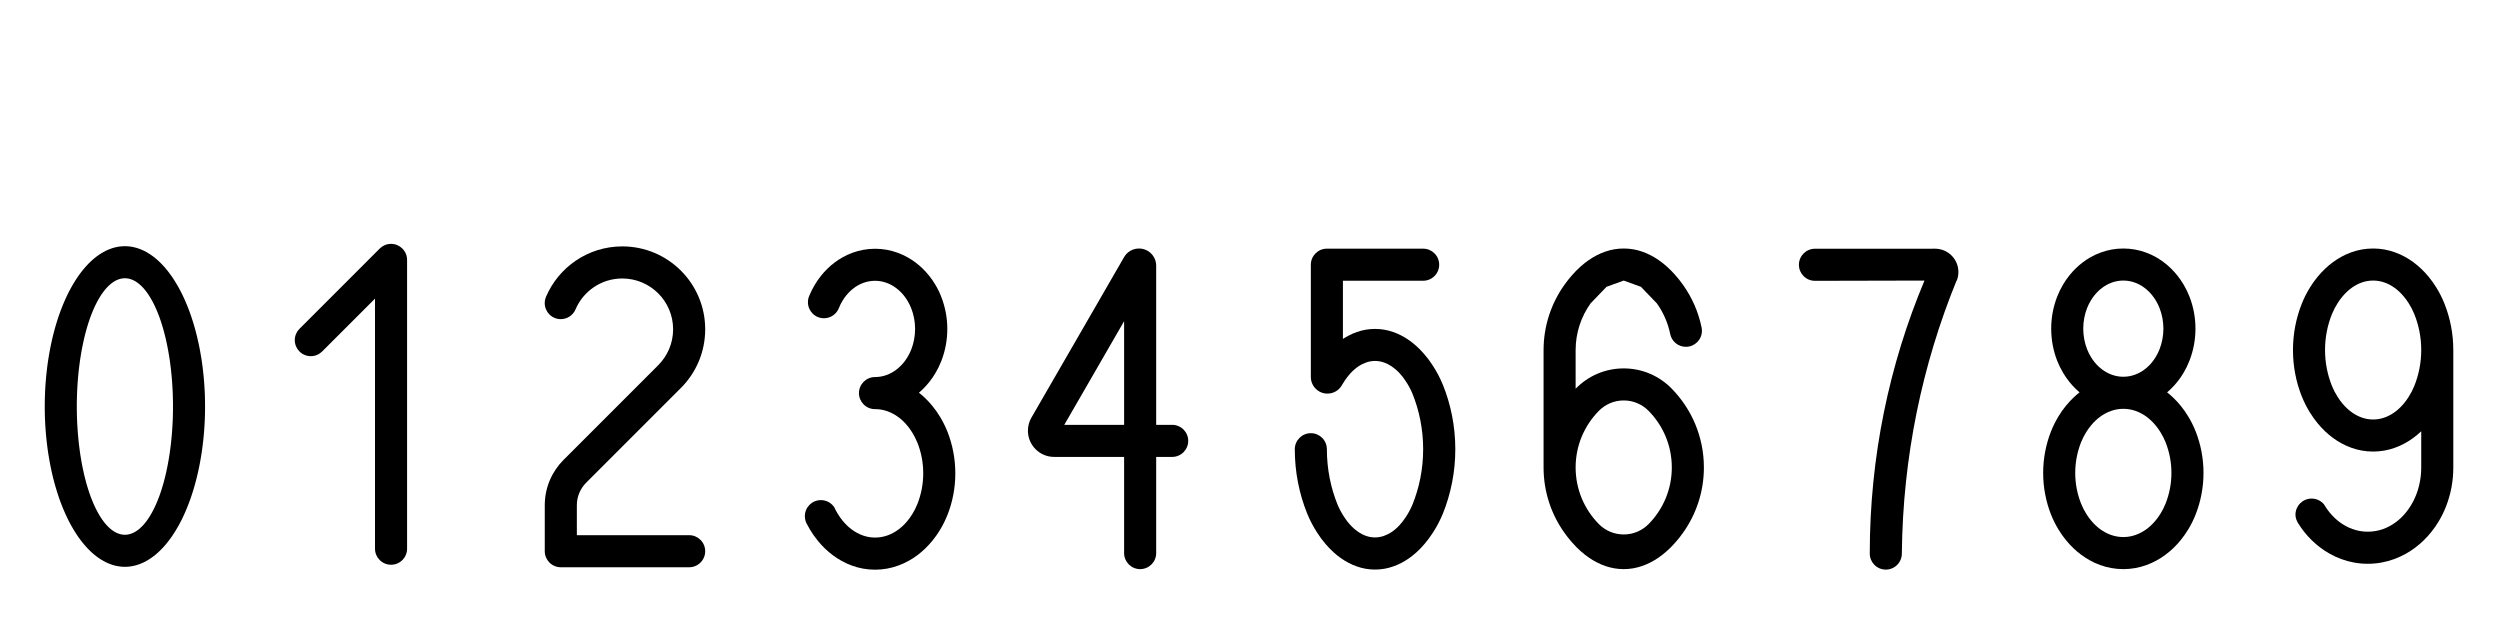 <?xml version="1.0" encoding="UTF-8" standalone="no"?>
<!-- 2017-01-24 15:55:04 Generated by QCAD SVG Exporter -->

<svg
   xmlns:dc="http://purl.org/dc/elements/1.1/"
   xmlns:cc="http://creativecommons.org/ns#"
   xmlns:rdf="http://www.w3.org/1999/02/22-rdf-syntax-ns#"
   xmlns:svg="http://www.w3.org/2000/svg"
   xmlns="http://www.w3.org/2000/svg"
   xmlns:sodipodi="http://sodipodi.sourceforge.net/DTD/sodipodi-0.dtd"
   xmlns:inkscape="http://www.inkscape.org/namespaces/inkscape"
   width="58.434mm"
   height="15mm"
   viewBox="0 -15 58.434 15"
   version="1.1"
   style="stroke-linecap:round;stroke-linejoin:round;fill:none"
   id="svg2"
   inkscape:version="0.91 r13725"
   sodipodi:docname="Input Digits.svg"
   inkscape:export-filename="/Users/mwu/Documents/Curta/Release Files/Input Digits.png"
   inkscape:export-xdpi="846"
   inkscape:export-ydpi="846">
  <defs
     id="defs52" />
  <sodipodi:namedview
     pagecolor="#ffffff"
     bordercolor="#666666"
     borderopacity="1"
     objecttolerance="10"
     gridtolerance="10"
     guidetolerance="10"
     inkscape:pageopacity="0"
     inkscape:pageshadow="2"
     inkscape:window-width="1013"
     inkscape:window-height="608"
     id="namedview50"
     showgrid="false"
     inkscape:zoom="1.5648424"
     inkscape:cx="96.814857"
     inkscape:cy="26.574802"
     inkscape:window-x="0"
     inkscape:window-y="0"
     inkscape:window-maximized="0"
     inkscape:current-layer="svg2" />
  <path
     style="fill:#000000;fill-opacity:1;stroke:#000000;stroke-width:0"
     d="M 134.582 20.598 C 134.055 20.598 133.549 20.685 133.078 20.848 C 132.825 20.932 132.581 21.036 132.35 21.158 C 132.121 21.275 131.902 21.407 131.693 21.553 C 131.461 21.712 131.24 21.885 131.031 22.072 C 130.774 22.298 130.533 22.541 130.309 22.799 C 130.08 23.056 129.866 23.326 129.668 23.607 C 128.579 25.135 127.939 27.005 127.939 29.023 L 127.939 38.746 C 127.939 40.765 128.579 42.633 129.668 44.16 C 129.867 44.442 130.08 44.712 130.309 44.969 C 130.533 45.227 130.774 45.47 131.031 45.695 C 131.24 45.883 131.461 46.056 131.693 46.215 C 131.902 46.361 132.122 46.493 132.35 46.609 C 132.582 46.732 132.825 46.836 133.076 46.92 C 133.548 47.083 134.055 47.172 134.582 47.172 C 135.109 47.172 135.615 47.083 136.086 46.92 C 136.339 46.835 136.583 46.731 136.814 46.609 C 137.043 46.492 137.262 46.36 137.471 46.215 C 137.703 46.056 137.924 45.882 138.133 45.695 C 138.39 45.47 138.631 45.227 138.855 44.969 C 139.084 44.711 139.298 44.442 139.496 44.16 C 140.585 42.633 141.227 40.765 141.227 38.746 C 141.227 36.191 140.2 33.876 138.537 32.189 C 137.53 31.168 136.13 30.535 134.582 30.535 C 133.034 30.535 131.634 31.168 130.627 32.189 C 130.616 32.2 130.606 32.21 130.596 32.221 L 130.596 29.023 C 130.596 27.579 131.055 26.241 131.834 25.148 L 133.156 23.773 L 134.582 23.254 L 136.01 23.773 L 137.332 25.148 C 137.863 25.894 138.244 26.753 138.434 27.682 L 138.434 27.684 C 138.557 28.29 139.092 28.746 139.734 28.746 C 140.468 28.746 141.064 28.152 141.064 27.418 C 141.064 27.327 141.055 27.236 141.037 27.15 L 141.037 27.148 C 140.772 25.848 140.238 24.648 139.496 23.607 C 139.297 23.326 139.084 23.056 138.855 22.799 C 138.631 22.541 138.39 22.298 138.133 22.072 C 137.924 21.885 137.703 21.712 137.471 21.553 C 137.262 21.407 137.044 21.275 136.816 21.158 L 136.814 21.158 C 136.582 21.036 136.339 20.932 136.088 20.848 C 135.616 20.684 135.109 20.598 134.582 20.598 z M 134.582 33.191 C 135.389 33.191 136.119 33.522 136.645 34.055 C 137.834 35.261 138.568 36.918 138.568 38.746 C 138.568 40.574 137.834 42.231 136.645 43.438 C 136.119 43.97 135.389 44.299 134.582 44.299 C 133.775 44.299 133.045 43.97 132.52 43.438 C 131.33 42.231 130.596 40.574 130.596 38.746 C 130.596 36.918 131.33 35.261 132.52 34.055 C 133.045 33.522 133.775 33.191 134.582 33.191 z "
     transform="matrix(0.282,0,0,0.282,0,-15)"
     id="path6" />
  <path
     inkscape:connector-curvature="0"
     id="path8"
     style="stroke:#000000;stroke-width:0"
     d="m 36.283,-3.119 -5.33e-4,5.93e-4 C 36.169,-3.412 36.107,-3.732 36.107,-4.065" />
  <path
     inkscape:connector-curvature="0"
     id="path12"
     style="stroke:#000000;stroke-width:0;fill:#000000;fill-opacity:1"
     d="m 30.264,-4.5 c 0,0.533 0.103,1.041 0.29,1.506 l 2.71e-4,-3.012e-4 c 0.064,0.156 0.142,0.305 0.233,0.445 l 2e-5,-1.65e-5 c 0.06,0.095 0.127,0.185 0.2,0.269 l -3e-6,2.2e-6 c 0.056,0.066 0.116,0.128 0.181,0.187 l 5e-6,-3.4e-6 c 0.054,0.05 0.112,0.096 0.173,0.139 l 2.5e-5,-1.42e-5 c 0.056,0.04 0.115,0.076 0.176,0.108 l 5.6e-5,-2.4e-5 c 0.064,0.034 0.131,0.064 0.2,0.087 l 4.4e-5,-9.6e-6 c 0.132,0.047 0.274,0.072 0.422,0.072 0.148,0 0.29,-0.025 0.422,-0.072 l 2e-5,1.56e-5 c 0.07,-0.024 0.137,-0.053 0.2,-0.087 l 3.6e-5,3.35e-5 c 0.061,-0.032 0.12,-0.068 0.176,-0.108 l 1.7e-5,1.88e-5 c 0.061,-0.043 0.118,-0.089 0.173,-0.139 l 3e-6,4.5e-6 c 0.064,-0.058 0.125,-0.12 0.181,-0.187 l -1e-6,-3e-6 c 0.073,-0.085 0.14,-0.174 0.2,-0.269 l 1.5e-5,2.1e-5 c 0.091,-0.14 0.169,-0.289 0.233,-0.444 l 1.88e-4,5.136e-4 c 0.187,-0.466 0.291,-0.974 0.291,-1.507 0,-0.533 -0.103,-1.041 -0.29,-1.506 l -2.71e-4,3.013e-4 c -0.064,-0.156 -0.142,-0.305 -0.233,-0.445 l -2e-5,1.65e-5 c -0.06,-0.095 -0.127,-0.185 -0.2,-0.269 l 3e-6,-2.3e-6 c -0.056,-0.066 -0.116,-0.128 -0.181,-0.187 l -5e-6,3.5e-6 c -0.054,-0.05 -0.112,-0.096 -0.173,-0.139 l -2.5e-5,1.42e-5 c -0.056,-0.04 -0.115,-0.076 -0.176,-0.108 l -5.6e-5,2.41e-5 c -0.064,-0.034 -0.131,-0.064 -0.2,-0.087 l -4.4e-5,9.7e-6 C 32.429,-7.287 32.287,-7.312 32.139,-7.312 c -0.148,0 -0.29,0.025 -0.422,0.072 l -2e-5,-1.57e-5 c -0.07,0.024 -0.137,0.053 -0.2,0.087 l -3.5e-5,-3.23e-5 c -0.044,0.023 -0.086,0.048 -0.128,0.075 l 1.17e-4,-1.36 1.875,0 c 0.207,0 0.375,-0.168 0.375,-0.375 0,-0.207 -0.168,-0.375 -0.375,-0.375 l -2.25,0 c -0.207,0 -0.375,0.168 -0.375,0.375 l 0,2.625 c 0,0.214 0.174,0.388 0.388,0.388 0.144,0 0.27,-0.078 0.337,-0.195 l -1.96e-4,-3.812e-4 c 0.021,-0.037 0.044,-0.073 0.068,-0.109 l 1.6e-5,2.45e-5 c 0.037,-0.056 0.078,-0.108 0.122,-0.158 l -1e-6,-2.4e-6 c 0.032,-0.036 0.066,-0.07 0.102,-0.101 l 4e-6,4.9e-6 c 0.029,-0.026 0.06,-0.05 0.092,-0.071 l 1.3e-5,1.38e-5 c 0.029,-0.02 0.059,-0.038 0.09,-0.053 l 2.3e-5,2.13e-5 c 0.032,-0.016 0.065,-0.03 0.099,-0.042 l 1.1e-5,9e-6 c 0.064,-0.022 0.132,-0.034 0.203,-0.034 0.071,0 0.139,0.012 0.203,0.034 l 2.7e-5,-5.5e-6 c 0.034,0.011 0.067,0.025 0.099,0.042 l 3.6e-5,-1.52e-5 c 0.031,0.016 0.061,0.034 0.09,0.053 l 1.9e-5,-1.03e-5 c 0.032,0.022 0.063,0.046 0.092,0.071 l 6e-6,-3.8e-6 c 0.036,0.031 0.07,0.065 0.102,0.101 l -2e-6,1.7e-6 c 0.045,0.049 0.086,0.102 0.122,0.158 l 1.2e-5,-1.02e-5 c 0.063,0.092 0.118,0.191 0.162,0.295 l 3.59e-4,-3.995e-4 c 0.164,0.404 0.254,0.846 0.254,1.309 0,0.463 -0.09,0.905 -0.255,1.309 l -2.5e-4,-6.805e-4 c -0.045,0.104 -0.099,0.203 -0.162,0.295 l -1e-5,-1.26e-5 c -0.037,0.056 -0.078,0.108 -0.122,0.158 l 10e-7,2.4e-6 c -0.032,0.036 -0.066,0.07 -0.102,0.101 l -4e-6,-4.8e-6 c -0.029,0.026 -0.06,0.05 -0.092,0.071 l -1.3e-5,-1.38e-5 c -0.029,0.02 -0.059,0.038 -0.09,0.053 l -2.3e-5,-2.13e-5 c -0.032,0.016 -0.065,0.03 -0.099,0.042 l -1.1e-5,-9.1e-6 c -0.064,0.022 -0.132,0.034 -0.203,0.034 -0.071,0 -0.139,-0.012 -0.203,-0.034 l -2.7e-5,5.5e-6 c -0.034,-0.011 -0.067,-0.025 -0.099,-0.042 l -3.6e-5,1.52e-5 c -0.031,-0.016 -0.061,-0.034 -0.09,-0.053 l -1.9e-5,1.04e-5 c -0.032,-0.022 -0.063,-0.046 -0.092,-0.071 l -6e-6,3.7e-6 c -0.036,-0.031 -0.07,-0.065 -0.102,-0.101 l 2e-6,-1.8e-6 c -0.045,-0.049 -0.086,-0.102 -0.122,-0.158 l -1.2e-5,1.01e-5 c -0.063,-0.092 -0.118,-0.191 -0.162,-0.295 l -3.59e-4,3.995e-4 C 31.104,-3.595 31.014,-4.037 31.014,-4.5 c 0,-0.207 -0.168,-0.375 -0.375,-0.375 -0.207,0 -0.375,0.168 -0.375,0.375" />
  <path
     inkscape:connector-curvature="0"
     id="path14"
     style="stroke:#000000;stroke-width:0;fill:#000000;fill-opacity:1"
     d="m 20.452,-5.437 z m 0,0 c -0.207,0 -0.375,-0.168 -0.375,-0.375 0,-0.207 0.168,-0.375 0.375,-0.375 0,0 0,0 0,0 l 0,0 c 0.095,0 0.187,-0.017 0.271,-0.048 l 8e-6,5.9e-6 c 0.042,-0.015 0.083,-0.034 0.121,-0.055 l 1.2e-5,1.07e-5 c 0.035,-0.019 0.068,-0.041 0.1,-0.065 l 4e-6,4.7e-6 c 0.032,-0.024 0.063,-0.05 0.091,-0.077 l 1e-6,5e-7 c 0.031,-0.03 0.061,-0.062 0.088,-0.095 l 0,-4e-7 c 0.032,-0.039 0.061,-0.08 0.087,-0.124 l 4e-6,5.9e-6 c 0.034,-0.056 0.064,-0.116 0.088,-0.177 l 2.5e-5,7.09e-5 c 0.059,-0.15 0.091,-0.313 0.091,-0.484 0,-0.171 -0.032,-0.334 -0.091,-0.484 l -3.7e-5,4.12e-5 c -0.024,-0.062 -0.054,-0.121 -0.088,-0.177 l -5e-6,4.5e-6 c -0.026,-0.043 -0.055,-0.085 -0.087,-0.124 l 0,-3e-7 c -0.027,-0.034 -0.056,-0.065 -0.088,-0.095 l -10e-7,3e-7 c -0.029,-0.028 -0.059,-0.053 -0.091,-0.077 l -7e-6,3.6e-6 c -0.032,-0.024 -0.065,-0.045 -0.1,-0.065 l -1.7e-5,7.7e-6 c -0.039,-0.022 -0.079,-0.04 -0.121,-0.055 l -1.6e-5,3.7e-6 c -0.085,-0.031 -0.176,-0.048 -0.271,-0.048 -0.095,0 -0.187,0.017 -0.271,0.048 l -8e-6,-5.9e-6 c -0.042,0.015 -0.083,0.034 -0.121,0.055 l -1.2e-5,-1.07e-5 c -0.035,0.019 -0.068,0.041 -0.1,0.065 l -4e-6,-4.7e-6 c -0.032,0.024 -0.063,0.05 -0.091,0.077 l -10e-7,-5e-7 c -0.031,0.03 -0.061,0.062 -0.088,0.095 l 0,4e-7 c -0.032,0.039 -0.061,0.08 -0.087,0.124 l -4e-6,-6e-6 c -0.034,0.055 -0.063,0.114 -0.087,0.175 l 2.13e-4,5.68e-4 c -0.055,0.138 -0.19,0.236 -0.348,0.236 -0.207,0 -0.375,-0.168 -0.375,-0.375 0,-0.06 0.014,-0.117 0.039,-0.167 l -2.17e-4,-5.686e-4 c 0.035,-0.083 0.075,-0.163 0.121,-0.239 l 5e-6,7e-6 c 0.043,-0.073 0.092,-0.143 0.145,-0.21 l -10e-7,-3e-7 c 0.047,-0.059 0.098,-0.115 0.152,-0.168 l 0,3e-7 c 0.052,-0.05 0.106,-0.098 0.164,-0.141 l 5e-6,5e-6 c 0.059,-0.045 0.121,-0.085 0.186,-0.122 l 1.3e-5,1.24e-5 c 0.074,-0.042 0.151,-0.078 0.231,-0.107 l 9e-6,7.3e-6 c 0.166,-0.061 0.345,-0.095 0.532,-0.095 0.187,0 0.366,0.034 0.532,0.095 l 2e-5,-4.5e-6 c 0.08,0.029 0.157,0.065 0.231,0.107 l 1.9e-5,-9.1e-6 c 0.065,0.036 0.127,0.077 0.186,0.122 l 6e-6,-3.8e-6 c 0.058,0.044 0.113,0.091 0.164,0.141 l 10e-7,-3e-7 c 0.054,0.053 0.105,0.109 0.152,0.168 l 0,2e-7 c 0.053,0.066 0.101,0.136 0.145,0.21 l 6e-6,-4.8e-6 c 0.055,0.092 0.102,0.188 0.14,0.289 l 3.1e-5,-3.55e-5 c 0.089,0.231 0.138,0.481 0.138,0.743 0,0.262 -0.049,0.513 -0.138,0.744 l -2.2e-5,-6.14e-5 c -0.039,0.101 -0.086,0.197 -0.14,0.288 l -4e-6,-6.3e-6 c -0.043,0.073 -0.092,0.143 -0.145,0.21 l 0,4e-7 c -0.047,0.059 -0.098,0.115 -0.152,0.168 l 0,-3e-7 c -0.028,0.028 -0.058,0.055 -0.088,0.08 l 5.1e-5,-7.49e-5 c 0.05,0.039 0.098,0.081 0.144,0.125 l 10e-7,-7e-7 c 0.063,0.06 0.121,0.123 0.175,0.191 l 0,7e-7 c 0.064,0.078 0.122,0.161 0.174,0.247 l 10e-6,-9.1e-6 c 0.068,0.112 0.127,0.231 0.176,0.355 l 7.3e-5,-8.23e-5 c 0.117,0.3 0.181,0.626 0.181,0.967 0,0.341 -0.064,0.668 -0.182,0.968 l -5.1e-5,-1.416e-4 c -0.049,0.124 -0.108,0.242 -0.176,0.355 l -8e-6,-1.18e-5 c -0.052,0.087 -0.11,0.169 -0.174,0.247 l 0,9e-7 c -0.054,0.067 -0.113,0.131 -0.175,0.191 l -1e-6,-1e-6 c -0.058,0.055 -0.119,0.107 -0.183,0.155 l -8e-6,-9.5e-6 c -0.064,0.048 -0.131,0.091 -0.201,0.129 l -2.2e-5,-2.14e-5 c -0.077,0.043 -0.158,0.08 -0.243,0.111 l -1.4e-5,-1.18e-5 c -0.169,0.062 -0.352,0.096 -0.542,0.096 -0.191,0 -0.373,-0.034 -0.542,-0.096 l -3.2e-5,7.3e-6 c -0.084,-0.03 -0.165,-0.067 -0.242,-0.111 l -3.5e-5,1.55e-5 c -0.07,-0.039 -0.137,-0.082 -0.2,-0.129 l -1.2e-5,7.3e-6 c -0.064,-0.048 -0.125,-0.099 -0.183,-0.155 l -10e-7,7e-7 c -0.063,-0.06 -0.121,-0.123 -0.175,-0.191 l 0,-6e-7 c -0.064,-0.078 -0.122,-0.161 -0.174,-0.247 l -1.3e-5,1.2e-5 c -0.03,-0.05 -0.058,-0.1 -0.085,-0.152 l 3.03e-4,-3.145e-4 c -0.026,-0.051 -0.04,-0.109 -0.04,-0.17 0,-0.207 0.168,-0.375 0.375,-0.375 0.13,0 0.244,0.066 0.312,0.166 l -2.96e-4,3.12e-4 c 0.027,0.058 0.057,0.113 0.09,0.166 l 1.1e-5,-1.01e-5 c 0.034,0.055 0.072,0.107 0.113,0.157 l -1e-6,8e-7 c 0.034,0.041 0.07,0.079 0.108,0.115 l 2e-6,-1.1e-6 c 0.034,0.032 0.07,0.062 0.108,0.089 l 1.1e-5,-6.6e-6 c 0.036,0.026 0.074,0.051 0.114,0.072 l 2.9e-5,-1.25e-5 c 0.043,0.023 0.087,0.043 0.133,0.06 l 2.4e-5,-5.5e-6 c 0.09,0.032 0.188,0.05 0.289,0.05 0.102,0 0.199,-0.018 0.289,-0.05 l 10e-6,8.7e-6 c 0.046,-0.016 0.091,-0.036 0.134,-0.06 l 1.9e-5,1.73e-5 c 0.04,-0.021 0.078,-0.045 0.114,-0.072 l 8e-6,8.7e-6 c 0.038,-0.027 0.074,-0.057 0.108,-0.089 l 2e-6,1.5e-6 c 0.039,-0.036 0.075,-0.074 0.108,-0.115 l -1e-6,-1.1e-6 c 0.041,-0.049 0.079,-0.102 0.113,-0.157 l 7e-6,1.03e-5 c 0.048,-0.076 0.089,-0.156 0.122,-0.24 l 6.3e-5,1.702e-4 c 0.088,-0.222 0.137,-0.465 0.137,-0.718 0,-0.254 -0.048,-0.496 -0.137,-0.718 l -9e-5,9.94e-5 c -0.034,-0.084 -0.075,-0.164 -0.122,-0.24 l -9e-6,8e-6 c -0.034,-0.055 -0.072,-0.107 -0.113,-0.157 l 10e-7,-8e-7 c -0.034,-0.041 -0.07,-0.079 -0.108,-0.115 l -2e-6,1.1e-6 c -0.034,-0.032 -0.07,-0.062 -0.108,-0.089 l -1.1e-5,6.6e-6 c -0.036,-0.026 -0.074,-0.051 -0.114,-0.072 l -2.9e-5,1.25e-5 c -0.043,-0.023 -0.087,-0.043 -0.133,-0.06 l -2.4e-5,5.4e-6 c -0.09,-0.032 -0.188,-0.05 -0.289,-0.05" />
  <path
     inkscape:connector-curvature="0"
     id="path16"
     style="stroke:#000000;stroke-width:0;fill:#000000;fill-opacity:1"
     d="m 12.733,-2.116 c 0,0.207 0.168,0.375 0.375,0.375 l 3,0 c 0.207,0 0.375,-0.168 0.375,-0.375 0,-0.207 -0.168,-0.375 -0.375,-0.375 l -2.625,0 0,-0.699 c 0,-0.207 0.084,-0.395 0.22,-0.53 l 2.213,-2.213 0,0 C 16.267,-6.284 16.483,-6.769 16.483,-7.304 c 0,-1.07 -0.867,-1.937 -1.938,-1.937 -0.8,0 -1.487,0.485 -1.783,1.178 l 2.11e-4,5.288e-4 c -0.019,0.045 -0.03,0.095 -0.03,0.147 0,0.207 0.168,0.375 0.375,0.375 0.155,0 0.288,-0.094 0.345,-0.228 l -2.12e-4,-5.288e-4 c 0.181,-0.424 0.602,-0.722 1.093,-0.722 0.656,0 1.188,0.532 1.188,1.187 0,0.328 -0.133,0.625 -0.348,0.84 l -2.213,2.213 0,0 c -0.271,0.271 -0.439,0.646 -0.439,1.061 z" />
  <path
     style="fill:#000000;fill-opacity:1;stroke:#000000;stroke-width:0"
     d="M 94.406 20.598 C 93.879 20.598 93.418 20.883 93.172 21.309 L 85.49 34.613 C 85.305 34.933 85.199 35.304 85.199 35.699 C 85.199 36.898 86.172 37.871 87.371 37.871 L 93.172 37.871 L 93.172 45.844 C 93.172 46.578 93.768 47.172 94.502 47.172 C 95.236 47.172 95.83 46.578 95.83 45.844 L 95.83 37.871 L 97.158 37.871 C 97.892 37.871 98.486 37.275 98.486 36.541 C 98.486 35.807 97.892 35.213 97.158 35.213 L 95.83 35.213 L 95.83 22.021 C 95.83 21.235 95.193 20.598 94.406 20.598 z M 93.172 26.623 L 93.172 35.213 L 88.213 35.213 L 93.172 26.623 z "
     transform="matrix(0.282,0,0,0.282,0,-15)"
     id="path18" />
  <path
     inkscape:connector-curvature="0"
     id="path22"
     style="stroke:#000000;stroke-width:0;fill:#000000;fill-opacity:1"
     d="m 45.23,-9.187 c 0.301,0 0.545,0.244 0.545,0.545 0,0.073 -0.014,0.142 -0.04,0.206 l -0.003,-0.006 c -0.805,1.974 -1.257,4.126 -1.279,6.38 l 9e-6,8.943e-4 c 0,0.207 -0.168,0.375 -0.375,0.375 -0.207,0 -0.375,-0.168 -0.375,-0.375 0,-2.262 0.455,-4.418 1.279,-6.381 l -2.56,0.006 c -0.207,0 -0.375,-0.168 -0.375,-0.375 0,-0.207 0.168,-0.375 0.375,-0.375 z" />
  <path
     style="fill:#000000;fill-opacity:1;stroke:#000000;stroke-width:0"
     d="M 175.992 20.598 C 175.33 20.598 174.695 20.716 174.109 20.934 C 173.824 21.038 173.549 21.165 173.289 21.312 C 173.059 21.442 172.841 21.586 172.633 21.744 C 172.428 21.899 172.234 22.065 172.051 22.244 C 171.859 22.431 171.678 22.63 171.512 22.84 C 171.324 23.075 171.152 23.324 170.998 23.584 C 170.805 23.909 170.639 24.25 170.502 24.605 C 170.186 25.424 170.014 26.312 170.014 27.24 C 170.014 28.169 170.185 29.058 170.5 29.875 C 170.638 30.232 170.805 30.573 170.998 30.896 C 171.152 31.157 171.324 31.406 171.512 31.641 C 171.679 31.851 171.859 32.05 172.051 32.236 C 172.152 32.335 172.256 32.43 172.363 32.521 C 172.186 32.66 172.016 32.807 171.854 32.963 C 171.632 33.174 171.423 33.4 171.23 33.639 C 171.005 33.915 170.8 34.207 170.615 34.514 C 170.373 34.912 170.164 35.334 169.992 35.771 C 169.577 36.835 169.348 37.991 169.348 39.199 C 169.348 40.409 169.576 41.566 169.99 42.627 L 169.992 42.627 C 170.165 43.067 170.373 43.487 170.615 43.885 C 170.8 44.192 171.006 44.484 171.23 44.76 C 171.423 44.998 171.632 45.224 171.854 45.436 C 172.057 45.632 172.274 45.814 172.502 45.982 C 172.728 46.151 172.964 46.305 173.211 46.441 C 173.485 46.595 173.773 46.725 174.07 46.832 C 174.67 47.052 175.317 47.172 175.992 47.172 C 176.667 47.172 177.314 47.051 177.912 46.832 C 178.212 46.724 178.5 46.594 178.773 46.441 C 179.021 46.304 179.257 46.151 179.482 45.982 C 179.71 45.814 179.927 45.632 180.131 45.436 C 180.352 45.224 180.561 44.998 180.754 44.76 C 180.979 44.483 181.185 44.191 181.369 43.885 C 181.612 43.487 181.821 43.066 181.992 42.629 L 181.992 42.627 C 182.407 41.564 182.637 40.408 182.637 39.199 C 182.637 37.989 182.409 36.833 181.994 35.771 L 181.992 35.771 C 181.82 35.331 181.611 34.911 181.369 34.514 C 181.184 34.207 180.979 33.915 180.754 33.639 C 180.561 33.4 180.352 33.174 180.131 32.963 C 179.968 32.807 179.799 32.66 179.621 32.521 C 179.729 32.43 179.833 32.335 179.934 32.236 C 180.126 32.05 180.306 31.851 180.473 31.641 C 180.66 31.406 180.833 31.156 180.986 30.896 C 181.18 30.572 181.345 30.23 181.482 29.875 C 181.798 29.056 181.971 28.169 181.971 27.24 C 181.971 26.311 181.799 25.424 181.484 24.607 C 181.346 24.25 181.179 23.908 180.986 23.584 C 180.832 23.324 180.66 23.075 180.473 22.84 C 180.306 22.63 180.126 22.431 179.934 22.244 C 179.751 22.065 179.556 21.898 179.352 21.744 C 179.143 21.586 178.924 21.441 178.695 21.312 C 178.435 21.165 178.161 21.038 177.877 20.934 C 177.289 20.716 176.654 20.598 175.992 20.598 z M 175.992 23.254 C 176.33 23.254 176.653 23.314 176.953 23.424 C 177.102 23.477 177.246 23.543 177.383 23.619 C 177.506 23.687 177.625 23.765 177.738 23.85 C 177.852 23.934 177.961 24.025 178.062 24.123 C 178.173 24.229 178.277 24.342 178.373 24.461 C 178.486 24.599 178.587 24.745 178.68 24.898 C 178.801 25.097 178.906 25.307 178.992 25.527 C 179.2 26.058 179.314 26.635 179.314 27.24 C 179.314 27.845 179.2 28.423 178.992 28.955 C 178.906 29.174 178.801 29.385 178.68 29.584 C 178.587 29.737 178.486 29.883 178.373 30.021 C 178.277 30.141 178.173 30.254 178.062 30.359 C 177.961 30.457 177.852 30.548 177.738 30.633 C 177.626 30.717 177.507 30.793 177.383 30.861 C 177.246 30.938 177.103 31.003 176.953 31.057 C 176.654 31.166 176.33 31.227 175.992 31.227 C 175.655 31.227 175.331 31.166 175.031 31.057 C 174.882 31.003 174.739 30.938 174.602 30.861 C 174.478 30.793 174.359 30.717 174.246 30.633 C 174.132 30.549 174.024 30.457 173.922 30.359 C 173.811 30.254 173.708 30.141 173.611 30.021 C 173.499 29.883 173.397 29.737 173.305 29.584 C 173.184 29.385 173.078 29.175 172.992 28.955 C 172.785 28.424 172.67 27.845 172.67 27.24 C 172.67 26.636 172.784 26.057 172.992 25.525 C 173.078 25.306 173.183 25.098 173.305 24.898 C 173.397 24.745 173.499 24.599 173.611 24.461 C 173.708 24.342 173.811 24.229 173.922 24.123 C 174.024 24.025 174.132 23.934 174.246 23.85 C 174.359 23.766 174.478 23.688 174.602 23.619 C 174.738 23.543 174.881 23.478 175.031 23.424 C 175.33 23.314 175.655 23.254 175.992 23.254 z M 175.992 33.885 C 176.352 33.885 176.697 33.947 177.018 34.062 C 177.181 34.12 177.339 34.191 177.49 34.273 C 177.631 34.349 177.766 34.434 177.895 34.527 C 178.029 34.624 178.157 34.73 178.277 34.844 C 178.414 34.971 178.541 35.106 178.66 35.25 C 178.807 35.425 178.94 35.609 179.061 35.805 C 179.229 36.073 179.375 36.358 179.494 36.656 C 179.806 37.442 179.979 38.301 179.979 39.199 C 179.979 40.097 179.806 40.955 179.494 41.742 L 179.494 41.744 C 179.375 42.041 179.229 42.326 179.061 42.594 C 178.94 42.789 178.807 42.974 178.66 43.148 C 178.541 43.292 178.414 43.428 178.277 43.555 C 178.157 43.668 178.029 43.774 177.895 43.871 C 177.766 43.965 177.631 44.049 177.49 44.125 C 177.34 44.207 177.18 44.278 177.016 44.336 C 176.696 44.451 176.352 44.514 175.992 44.514 C 175.633 44.514 175.287 44.451 174.967 44.336 C 174.803 44.279 174.645 44.208 174.494 44.125 C 174.354 44.049 174.218 43.965 174.09 43.871 C 173.955 43.774 173.828 43.668 173.707 43.555 C 173.57 43.428 173.443 43.292 173.324 43.148 C 173.178 42.974 173.044 42.789 172.924 42.594 C 172.755 42.326 172.61 42.041 172.49 41.742 C 172.178 40.956 172.006 40.098 172.006 39.199 C 172.006 38.302 172.178 37.444 172.49 36.656 C 172.609 36.36 172.755 36.073 172.924 35.805 C 173.044 35.61 173.178 35.425 173.324 35.25 C 173.443 35.106 173.57 34.971 173.707 34.844 C 173.828 34.73 173.955 34.624 174.09 34.527 C 174.218 34.434 174.353 34.349 174.494 34.273 C 174.644 34.191 174.804 34.12 174.969 34.062 C 175.288 33.948 175.633 33.885 175.992 33.885 z "
     transform="matrix(0.282,0,0,0.282,0,-15)"
     id="path24" />
  <path
     style="fill:#000000;fill-opacity:1;stroke:#000000;stroke-width:0"
     d="M 196.697 20.598 C 196.062 20.598 195.452 20.708 194.889 20.912 C 194.602 21.014 194.328 21.138 194.066 21.283 C 193.825 21.415 193.593 21.562 193.373 21.725 C 193.146 21.89 192.931 22.071 192.729 22.264 C 192.503 22.476 192.292 22.702 192.096 22.941 C 191.86 23.226 191.644 23.529 191.451 23.846 C 191.189 24.27 190.963 24.72 190.777 25.188 C 190.311 26.373 190.053 27.662 190.053 29.012 C 190.053 30.362 190.309 31.653 190.775 32.836 L 190.777 32.836 C 190.964 33.306 191.189 33.754 191.451 34.178 C 191.645 34.495 191.86 34.797 192.096 35.082 C 192.292 35.322 192.503 35.55 192.729 35.762 C 192.931 35.955 193.147 36.133 193.373 36.299 C 193.593 36.461 193.823 36.609 194.064 36.74 L 194.066 36.74 C 194.329 36.886 194.604 37.01 194.889 37.111 C 195.454 37.316 196.062 37.428 196.697 37.428 C 197.333 37.428 197.942 37.316 198.506 37.111 C 198.793 37.01 199.067 36.885 199.328 36.74 C 199.57 36.608 199.802 36.461 200.021 36.299 C 200.248 36.133 200.463 35.955 200.666 35.762 C 200.672 35.756 200.678 35.75 200.684 35.744 L 200.684 38.756 C 200.684 39.562 200.53 40.335 200.254 41.043 C 200.139 41.335 199.999 41.614 199.838 41.879 C 199.715 42.083 199.578 42.279 199.428 42.463 C 199.299 42.622 199.161 42.773 199.014 42.914 C 198.878 43.045 198.734 43.167 198.582 43.279 C 198.432 43.392 198.273 43.493 198.107 43.584 C 197.925 43.686 197.734 43.774 197.535 43.846 C 197.136 43.992 196.704 44.07 196.254 44.07 C 195.804 44.07 195.372 43.992 194.973 43.846 C 194.774 43.774 194.583 43.686 194.4 43.584 C 194.235 43.493 194.078 43.391 193.928 43.279 C 193.776 43.167 193.63 43.045 193.494 42.914 C 193.346 42.773 193.208 42.622 193.08 42.463 C 192.93 42.279 192.793 42.083 192.67 41.879 C 192.654 41.853 192.638 41.829 192.623 41.803 C 192.377 41.511 192.011 41.324 191.6 41.324 C 190.86 41.324 190.26 41.923 190.26 42.662 C 190.26 42.921 190.351 43.153 190.479 43.357 C 190.636 43.607 190.797 43.853 190.98 44.082 C 191.18 44.332 191.394 44.569 191.623 44.791 C 191.84 45.003 192.072 45.2 192.314 45.383 C 192.561 45.569 192.819 45.739 193.09 45.891 C 193.396 46.064 193.718 46.214 194.051 46.336 C 194.738 46.59 195.48 46.729 196.254 46.729 C 197.028 46.729 197.77 46.59 198.455 46.336 C 198.79 46.213 199.113 46.064 199.418 45.891 C 199.689 45.738 199.949 45.569 200.195 45.383 C 200.438 45.2 200.668 45.003 200.885 44.791 C 201.114 44.569 201.328 44.332 201.527 44.082 C 201.753 43.801 201.96 43.503 202.145 43.191 C 202.379 42.8 202.58 42.389 202.746 41.961 C 203.131 40.966 203.342 39.885 203.342 38.756 L 203.342 29.012 C 203.342 27.661 203.083 26.371 202.617 25.188 C 202.431 24.718 202.205 24.269 201.943 23.846 C 201.75 23.528 201.534 23.226 201.299 22.941 C 201.103 22.701 200.891 22.476 200.666 22.264 C 200.463 22.071 200.248 21.89 200.021 21.725 C 199.802 21.562 199.569 21.415 199.328 21.283 C 199.066 21.138 198.791 21.015 198.506 20.914 C 197.941 20.709 197.332 20.598 196.697 20.598 z M 190.479 43.357 C 190.453 43.316 190.42 43.28 190.395 43.238 L 190.574 43.523 C 190.533 43.475 190.512 43.412 190.479 43.357 z M 196.697 23.254 C 197.026 23.254 197.341 23.31 197.635 23.414 C 197.787 23.467 197.934 23.531 198.074 23.607 C 198.208 23.678 198.337 23.758 198.459 23.846 C 198.59 23.938 198.715 24.04 198.832 24.148 C 198.969 24.273 199.097 24.409 199.217 24.551 C 199.37 24.729 199.509 24.919 199.635 25.119 C 199.82 25.407 199.98 25.713 200.111 26.035 C 200.48 26.954 200.684 27.959 200.684 29.012 C 200.684 30.063 200.48 31.067 200.111 31.988 L 200.111 31.99 C 199.981 32.31 199.82 32.618 199.635 32.906 C 199.509 33.106 199.37 33.296 199.217 33.475 C 199.097 33.617 198.969 33.75 198.832 33.875 C 198.715 33.984 198.59 34.085 198.459 34.178 C 198.337 34.265 198.208 34.345 198.074 34.416 C 197.934 34.492 197.786 34.556 197.633 34.609 C 197.34 34.713 197.026 34.77 196.697 34.77 C 196.369 34.77 196.053 34.713 195.76 34.609 C 195.607 34.557 195.461 34.492 195.32 34.416 C 195.187 34.345 195.058 34.266 194.936 34.178 C 194.805 34.085 194.68 33.984 194.562 33.875 C 194.425 33.75 194.297 33.617 194.178 33.475 C 194.025 33.296 193.885 33.106 193.76 32.906 C 193.574 32.618 193.414 32.31 193.283 31.988 C 192.915 31.069 192.711 30.064 192.711 29.012 C 192.711 27.96 192.914 26.956 193.283 26.035 C 193.414 25.715 193.574 25.408 193.76 25.119 C 193.885 24.919 194.025 24.73 194.178 24.551 C 194.297 24.409 194.425 24.273 194.562 24.148 C 194.68 24.04 194.805 23.939 194.936 23.846 C 195.057 23.758 195.186 23.678 195.32 23.607 C 195.46 23.532 195.606 23.467 195.76 23.414 C 196.052 23.31 196.369 23.254 196.697 23.254 z "
     transform="matrix(0.282,0,0,0.282,0,-15)"
     id="path30" />
  <path
     style="fill:#000000;fill-opacity:1;stroke:#000000;stroke-width:0"
     d="M 10.352 20.406 L 10.189 20.41 L 10.027 20.422 L 9.863 20.441 L 9.701 20.469 L 9.539 20.506 L 9.377 20.549 L 9.217 20.602 L 9.057 20.66 L 8.896 20.729 L 8.738 20.803 L 8.58 20.887 L 8.424 20.979 L 8.268 21.076 L 8.115 21.182 L 7.961 21.295 L 7.811 21.416 L 7.66 21.545 L 7.512 21.682 L 7.365 21.824 L 7.221 21.975 L 7.078 22.131 L 6.938 22.295 L 6.799 22.467 L 6.662 22.645 L 6.527 22.83 L 6.395 23.02 L 6.266 23.219 L 6.139 23.422 L 6.014 23.631 L 5.891 23.848 L 5.771 24.07 L 5.654 24.297 L 5.541 24.531 L 5.43 24.77 L 5.322 25.014 L 5.217 25.264 L 5.115 25.518 L 5.016 25.777 L 4.92 26.041 L 4.828 26.311 L 4.74 26.584 L 4.654 26.861 L 4.572 27.143 L 4.494 27.43 L 4.418 27.719 L 4.346 28.012 L 4.279 28.309 L 4.215 28.607 L 4.154 28.91 L 4.098 29.217 L 4.045 29.525 L 3.994 29.836 L 3.949 30.148 L 3.908 30.465 L 3.871 30.781 L 3.836 31.102 L 3.807 31.422 L 3.781 31.744 L 3.758 32.066 L 3.74 32.391 L 3.727 32.715 L 3.717 33.041 L 3.711 33.367 L 3.709 33.693 L 3.711 34.02 L 3.717 34.346 L 3.727 34.67 L 3.74 34.996 L 3.758 35.32 L 3.781 35.643 L 3.807 35.965 L 3.836 36.285 L 3.871 36.604 L 3.908 36.922 L 3.949 37.236 L 3.994 37.551 L 4.045 37.861 L 4.098 38.17 L 4.154 38.475 L 4.215 38.777 L 4.279 39.078 L 4.346 39.373 L 4.418 39.668 L 4.494 39.957 L 4.572 40.242 L 4.654 40.523 L 4.74 40.801 L 4.828 41.074 L 4.92 41.344 L 5.016 41.607 L 5.115 41.867 L 5.217 42.123 L 5.322 42.371 L 5.43 42.615 L 5.541 42.855 L 5.654 43.088 L 5.771 43.316 L 5.891 43.539 L 6.014 43.754 L 6.139 43.965 L 6.266 44.168 L 6.395 44.365 L 6.527 44.557 L 6.662 44.74 L 6.799 44.918 L 6.938 45.09 L 7.078 45.254 L 7.221 45.412 L 7.365 45.561 L 7.512 45.705 L 7.66 45.84 L 7.811 45.969 L 7.961 46.09 L 8.115 46.203 L 8.268 46.311 L 8.424 46.408 L 8.58 46.498 L 8.738 46.582 L 8.896 46.658 L 9.057 46.725 L 9.217 46.785 L 9.377 46.836 L 9.539 46.881 L 9.701 46.916 L 9.863 46.943 L 10.027 46.965 L 10.189 46.977 L 10.352 46.98 L 10.516 46.977 L 10.678 46.965 L 10.842 46.943 L 11.004 46.916 L 11.166 46.881 L 11.328 46.836 L 11.488 46.785 L 11.648 46.725 L 11.809 46.658 L 11.967 46.582 L 12.125 46.498 L 12.281 46.408 L 12.436 46.311 L 12.59 46.203 L 12.744 46.09 L 12.895 45.969 L 13.045 45.84 L 13.193 45.705 L 13.34 45.561 L 13.484 45.412 L 13.627 45.254 L 13.768 45.09 L 13.906 44.918 L 14.043 44.74 L 14.178 44.557 L 14.311 44.365 L 14.439 44.168 L 14.566 43.965 L 14.691 43.754 L 14.814 43.539 L 14.934 43.316 L 15.051 43.088 L 15.164 42.855 L 15.275 42.615 L 15.383 42.371 L 15.488 42.123 L 15.59 41.867 L 15.689 41.607 L 15.785 41.344 L 15.877 41.074 L 15.965 40.801 L 16.051 40.523 L 16.133 40.242 L 16.211 39.957 L 16.287 39.668 L 16.357 39.373 L 16.426 39.078 L 16.49 38.777 L 16.551 38.475 L 16.607 38.17 L 16.66 37.861 L 16.711 37.551 L 16.756 37.236 L 16.797 36.922 L 16.834 36.604 L 16.869 36.285 L 16.898 35.965 L 16.924 35.643 L 16.945 35.32 L 16.965 34.996 L 16.979 34.67 L 16.988 34.346 L 16.994 34.02 L 16.996 33.693 L 16.994 33.367 L 16.988 33.041 L 16.979 32.715 L 16.965 32.391 L 16.945 32.066 L 16.924 31.744 L 16.898 31.422 L 16.869 31.102 L 16.834 30.781 L 16.797 30.465 L 16.756 30.148 L 16.711 29.836 L 16.66 29.525 L 16.607 29.217 L 16.551 28.91 L 16.49 28.607 L 16.426 28.309 L 16.357 28.012 L 16.287 27.719 L 16.211 27.43 L 16.133 27.143 L 16.051 26.861 L 15.965 26.584 L 15.877 26.311 L 15.785 26.041 L 15.689 25.777 L 15.59 25.518 L 15.488 25.264 L 15.383 25.014 L 15.275 24.77 L 15.164 24.531 L 15.051 24.297 L 14.934 24.07 L 14.814 23.848 L 14.691 23.631 L 14.566 23.422 L 14.439 23.219 L 14.311 23.02 L 14.178 22.83 L 14.043 22.645 L 13.906 22.467 L 13.768 22.295 L 13.627 22.131 L 13.484 21.975 L 13.34 21.824 L 13.193 21.682 L 13.045 21.545 L 12.895 21.416 L 12.744 21.295 L 12.59 21.182 L 12.436 21.076 L 12.281 20.979 L 12.125 20.887 L 11.967 20.803 L 11.809 20.729 L 11.648 20.66 L 11.488 20.602 L 11.328 20.549 L 11.166 20.506 L 11.004 20.469 L 10.842 20.441 L 10.678 20.422 L 10.516 20.41 L 10.352 20.406 z M 10.352 23.062 L 10.451 23.066 L 10.549 23.076 L 10.646 23.092 L 10.744 23.113 L 10.84 23.143 L 10.938 23.178 L 11.033 23.219 L 11.131 23.268 L 11.227 23.32 L 11.32 23.381 L 11.416 23.447 L 11.51 23.521 L 11.604 23.6 L 11.695 23.684 L 11.787 23.775 L 11.879 23.871 L 11.969 23.975 L 12.057 24.084 L 12.145 24.197 L 12.232 24.318 L 12.316 24.443 L 12.402 24.576 L 12.484 24.713 L 12.566 24.854 L 12.648 25.002 L 12.727 25.154 L 12.805 25.312 L 12.881 25.477 L 12.957 25.645 L 13.029 25.816 L 13.102 25.994 L 13.172 26.176 L 13.24 26.363 L 13.307 26.555 L 13.371 26.75 L 13.434 26.949 L 13.494 27.152 L 13.555 27.361 L 13.611 27.572 L 13.666 27.787 L 13.721 28.006 L 13.771 28.229 L 13.82 28.453 L 13.867 28.682 L 13.912 28.914 L 13.955 29.148 L 13.996 29.385 L 14.035 29.625 L 14.072 29.867 L 14.105 30.111 L 14.137 30.359 L 14.168 30.607 L 14.193 30.857 L 14.219 31.109 L 14.242 31.363 L 14.262 31.619 L 14.279 31.875 L 14.295 32.133 L 14.309 32.393 L 14.32 32.65 L 14.328 32.91 L 14.334 33.172 L 14.338 33.432 L 14.338 33.693 L 14.338 33.953 L 14.334 34.215 L 14.328 34.475 L 14.32 34.734 L 14.309 34.994 L 14.295 35.252 L 14.279 35.51 L 14.262 35.768 L 14.242 36.021 L 14.219 36.275 L 14.193 36.527 L 14.168 36.779 L 14.137 37.027 L 14.105 37.273 L 14.072 37.518 L 14.035 37.76 L 13.996 38 L 13.955 38.238 L 13.912 38.473 L 13.867 38.703 L 13.82 38.932 L 13.771 39.158 L 13.721 39.379 L 13.666 39.598 L 13.611 39.814 L 13.555 40.025 L 13.494 40.232 L 13.434 40.436 L 13.371 40.637 L 13.307 40.832 L 13.24 41.023 L 13.172 41.209 L 13.102 41.391 L 13.029 41.568 L 12.957 41.742 L 12.881 41.91 L 12.805 42.072 L 12.727 42.23 L 12.648 42.383 L 12.566 42.531 L 12.484 42.674 L 12.402 42.811 L 12.316 42.941 L 12.232 43.068 L 12.145 43.188 L 12.057 43.303 L 11.969 43.41 L 11.879 43.514 L 11.787 43.611 L 11.695 43.701 L 11.604 43.787 L 11.51 43.865 L 11.416 43.938 L 11.32 44.004 L 11.227 44.064 L 11.131 44.119 L 11.033 44.166 L 10.938 44.207 L 10.84 44.242 L 10.744 44.271 L 10.646 44.295 L 10.549 44.311 L 10.451 44.32 L 10.352 44.322 L 10.254 44.32 L 10.156 44.311 L 10.059 44.295 L 9.961 44.271 L 9.865 44.242 L 9.768 44.207 L 9.672 44.166 L 9.574 44.119 L 9.479 44.064 L 9.385 44.004 L 9.289 43.938 L 9.195 43.865 L 9.102 43.787 L 9.01 43.701 L 8.918 43.611 L 8.826 43.514 L 8.736 43.41 L 8.648 43.303 L 8.561 43.188 L 8.473 43.068 L 8.387 42.941 L 8.303 42.811 L 8.221 42.674 L 8.139 42.531 L 8.057 42.383 L 7.979 42.23 L 7.9 42.072 L 7.824 41.91 L 7.748 41.742 L 7.676 41.568 L 7.604 41.391 L 7.533 41.209 L 7.465 41.023 L 7.398 40.832 L 7.334 40.637 L 7.271 40.436 L 7.209 40.232 L 7.15 40.025 L 7.094 39.814 L 7.037 39.598 L 6.984 39.379 L 6.934 39.158 L 6.885 38.932 L 6.838 38.703 L 6.791 38.473 L 6.748 38.238 L 6.709 38 L 6.67 37.762 L 6.633 37.518 L 6.6 37.273 L 6.568 37.027 L 6.537 36.779 L 6.51 36.527 L 6.486 36.275 L 6.463 36.021 L 6.443 35.768 L 6.426 35.51 L 6.41 35.252 L 6.396 34.994 L 6.385 34.734 L 6.377 34.475 L 6.371 34.215 L 6.367 33.953 L 6.367 33.693 L 6.367 33.432 L 6.371 33.172 L 6.377 32.91 L 6.385 32.65 L 6.396 32.393 L 6.41 32.133 L 6.426 31.875 L 6.443 31.619 L 6.463 31.363 L 6.486 31.109 L 6.51 30.857 L 6.537 30.607 L 6.568 30.359 L 6.6 30.111 L 6.633 29.867 L 6.67 29.625 L 6.709 29.385 L 6.748 29.148 L 6.791 28.914 L 6.838 28.682 L 6.885 28.453 L 6.934 28.229 L 6.984 28.006 L 7.037 27.787 L 7.094 27.572 L 7.15 27.361 L 7.209 27.152 L 7.271 26.949 L 7.334 26.75 L 7.398 26.555 L 7.465 26.363 L 7.533 26.176 L 7.604 25.994 L 7.676 25.816 L 7.748 25.645 L 7.824 25.477 L 7.9 25.312 L 7.979 25.154 L 8.057 25.002 L 8.139 24.854 L 8.221 24.713 L 8.303 24.576 L 8.387 24.443 L 8.473 24.318 L 8.561 24.197 L 8.648 24.084 L 8.736 23.975 L 8.826 23.873 L 8.918 23.775 L 9.01 23.684 L 9.102 23.6 L 9.195 23.521 L 9.289 23.447 L 9.385 23.381 L 9.479 23.32 L 9.574 23.268 L 9.672 23.219 L 9.768 23.178 L 9.865 23.143 L 9.961 23.113 L 10.059 23.092 L 10.156 23.076 L 10.254 23.066 L 10.352 23.062 z "
     transform="matrix(0.282,0,0,0.282,0,-15)"
     id="path34" />
  <path
     inkscape:connector-curvature="0"
     id="path38"
     style="stroke:#000000;stroke-width:0;fill:#000000;fill-opacity:1"
     d="m 9.515,-8.925 c 0,-0.207 -0.168,-0.375 -0.375,-0.375 -0.104,0 -0.197,0.042 -0.265,0.11 l -1.875,1.875 0,0 c -0.068,0.068 -0.11,0.162 -0.11,0.265 0,0.207 0.168,0.375 0.375,0.375 0.104,0 0.197,-0.042 0.265,-0.11 L 8.765,-8.02 l 0,5.845 c 0,0.207 0.168,0.375 0.375,0.375 0.207,0 0.375,-0.168 0.375,-0.375 z" />
  <path
     inkscape:connector-curvature="0"
     id="path40"
     style="stroke:#000000;stroke-width:0"
     d="M 0,0 58.434,0" />
  <path
     inkscape:connector-curvature="0"
     id="path42"
     style="stroke:#000000;stroke-width:0"
     d="m 58.434,-15 0,15" />
  <path
     inkscape:connector-curvature="0"
     id="path44"
     style="stroke:#000000;stroke-width:0"
     d="m 58.434,0 0,-15" />
  <path
     inkscape:connector-curvature="0"
     id="path46"
     style="stroke:#000000;stroke-width:0"
     d="M 58.434,-15 0,-15" />
  <path
     inkscape:connector-curvature="0"
     id="path48"
     style="stroke:#000000;stroke-width:0"
     d="M 0,-15 0,0" />
</svg>
